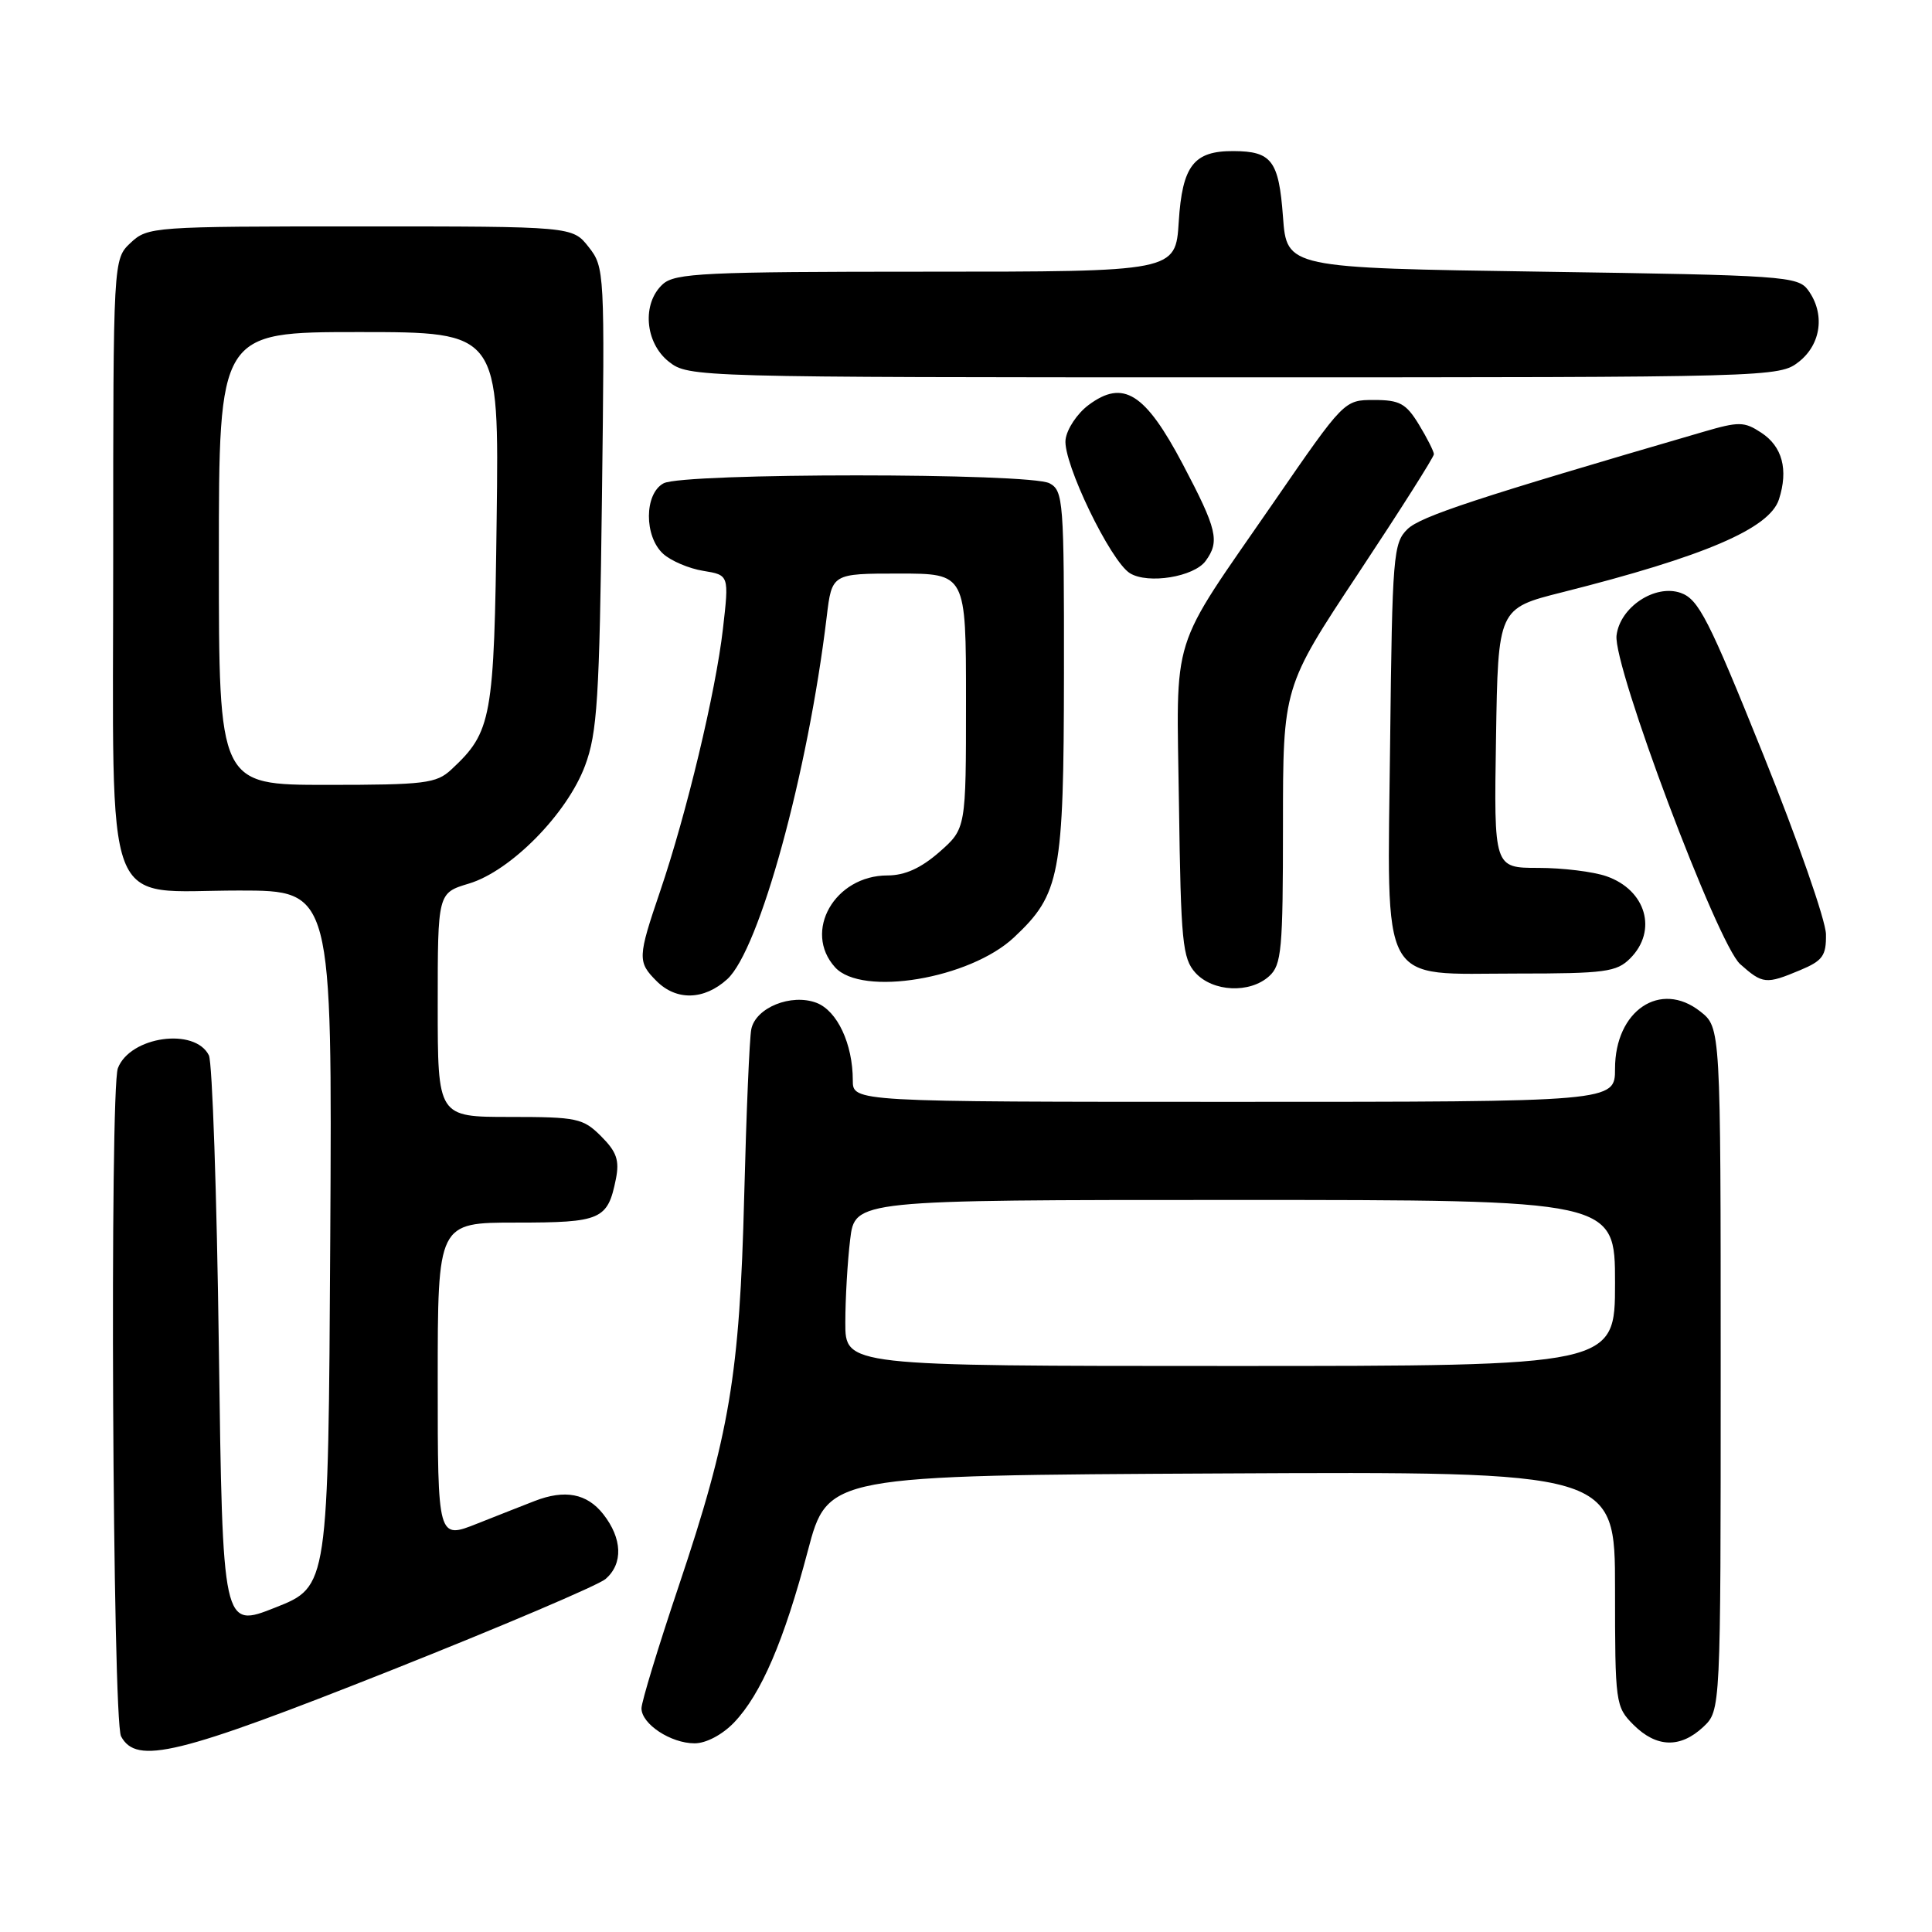 <?xml version="1.0" encoding="UTF-8" standalone="no"?>
<!DOCTYPE svg PUBLIC "-//W3C//DTD SVG 1.1//EN" "http://www.w3.org/Graphics/SVG/1.1/DTD/svg11.dtd" >
<svg xmlns="http://www.w3.org/2000/svg" xmlns:xlink="http://www.w3.org/1999/xlink" version="1.1" viewBox="0 0 256 256">
 <g >
 <path fill="currentColor"
d=" M 51.71 221.37 C 66.44 215.52 79.29 210.05 80.25 209.22 C 82.59 207.18 82.46 203.85 79.93 200.63 C 77.77 197.89 74.85 197.33 70.82 198.90 C 69.54 199.39 66.14 200.74 63.25 201.88 C 58.00 203.97 58.00 203.97 58.00 182.99 C 58.00 162.00 58.00 162.00 68.38 162.00 C 79.67 162.00 80.52 161.63 81.61 156.22 C 82.10 153.75 81.71 152.62 79.66 150.57 C 77.26 148.17 76.46 148.00 67.55 148.00 C 58.00 148.00 58.00 148.00 58.00 133.16 C 58.00 118.32 58.00 118.32 62.13 117.08 C 67.67 115.42 75.14 107.84 77.52 101.46 C 79.14 97.13 79.43 92.64 79.76 65.98 C 80.14 35.98 80.11 35.41 78.00 32.73 C 75.85 30.00 75.85 30.00 47.74 30.00 C 20.25 30.00 19.58 30.05 17.31 32.17 C 15.00 34.35 15.00 34.35 15.00 73.86 C 15.00 122.26 13.39 118.00 31.68 118.00 C 44.02 118.00 44.02 118.00 43.76 164.11 C 43.50 210.23 43.50 210.23 36.50 213.00 C 29.50 215.78 29.50 215.78 29.00 178.64 C 28.73 158.21 28.13 140.75 27.68 139.84 C 25.83 136.11 17.24 137.32 15.62 141.54 C 14.52 144.42 14.91 227.96 16.04 230.07 C 18.08 233.88 23.51 232.56 51.71 221.37 Z  M 97.26 228.25 C 100.85 224.50 103.90 217.40 107.04 205.50 C 109.68 195.50 109.68 195.50 161.84 195.24 C 214.00 194.98 214.00 194.98 214.00 210.54 C 214.00 225.72 214.06 226.15 216.45 228.55 C 219.49 231.58 222.65 231.67 225.69 228.83 C 228.00 226.65 228.00 226.65 228.00 181.40 C 228.00 136.15 228.00 136.15 225.29 134.02 C 220.01 129.86 214.00 133.90 214.00 141.61 C 214.00 146.00 214.00 146.00 163.50 146.00 C 113.00 146.00 113.00 146.00 113.00 143.15 C 113.00 138.32 110.94 133.93 108.19 132.88 C 104.84 131.61 100.12 133.52 99.55 136.38 C 99.31 137.54 98.89 147.50 98.61 158.50 C 98.01 182.18 96.68 190.08 89.93 210.17 C 87.22 218.23 85.00 225.52 85.00 226.36 C 85.00 228.44 88.88 231.00 92.04 231.00 C 93.56 231.00 95.71 229.86 97.26 228.25 Z  M 96.36 129.75 C 100.62 125.88 107.05 102.46 109.54 81.75 C 110.23 76.00 110.23 76.00 119.12 76.00 C 128.00 76.00 128.00 76.00 128.00 92.90 C 128.00 109.79 128.00 109.79 124.47 112.90 C 122.02 115.04 119.90 116.00 117.60 116.00 C 110.60 116.00 106.36 123.43 110.65 128.17 C 114.20 132.09 128.51 129.70 134.36 124.21 C 140.48 118.47 140.95 115.98 140.98 89.29 C 141.00 66.36 140.90 65.02 139.07 64.04 C 136.47 62.64 90.53 62.64 87.93 64.04 C 85.36 65.41 85.33 71.08 87.88 73.39 C 88.91 74.32 91.30 75.34 93.18 75.64 C 96.61 76.20 96.61 76.20 95.79 83.35 C 94.83 91.70 90.98 107.78 87.47 118.10 C 84.49 126.86 84.46 127.46 87.00 130.00 C 89.63 132.63 93.30 132.53 96.36 129.75 Z  M 168.17 129.35 C 169.82 127.86 170.00 125.85 170.00 109.36 C 170.00 91.04 170.00 91.04 180.00 75.95 C 185.50 67.65 190.00 60.56 190.00 60.18 C 189.99 59.81 189.10 58.04 188.01 56.25 C 186.31 53.46 185.46 53.00 182.07 53.00 C 178.11 53.00 178.11 53.01 168.81 66.50 C 154.79 86.82 155.90 83.29 156.22 106.65 C 156.47 124.83 156.69 127.00 158.40 128.90 C 160.71 131.44 165.61 131.67 168.17 129.35 Z  M 238.53 128.55 C 241.52 127.30 241.99 126.64 241.95 123.80 C 241.93 121.99 238.19 111.28 233.65 100.01 C 226.40 82.00 225.07 79.40 222.70 78.56 C 219.30 77.37 214.65 80.45 214.20 84.20 C 213.71 88.22 227.58 125.09 230.58 127.75 C 233.56 130.40 234.00 130.45 238.53 128.55 Z  M 216.00 127.00 C 219.67 123.33 218.12 117.94 212.87 116.11 C 211.13 115.50 207.06 115.00 203.83 115.00 C 197.95 115.00 197.95 115.00 198.23 97.81 C 198.50 80.62 198.50 80.62 207.00 78.48 C 225.85 73.73 234.47 70.04 235.72 66.17 C 236.99 62.23 236.17 59.16 233.37 57.33 C 231.12 55.85 230.42 55.84 225.70 57.22 C 195.70 65.96 188.24 68.42 186.50 70.11 C 184.62 71.94 184.48 73.58 184.20 98.29 C 183.83 131.34 182.55 129.00 201.04 129.00 C 212.67 129.00 214.21 128.79 216.00 127.00 Z  M 159.75 74.33 C 161.65 71.73 161.29 70.17 156.72 61.50 C 151.74 52.07 148.84 50.24 144.25 53.66 C 142.74 54.78 141.36 56.85 141.19 58.26 C 140.83 61.28 147.15 74.38 149.73 75.96 C 152.13 77.43 158.21 76.44 159.75 74.33 Z  M 238.37 47.93 C 241.33 45.59 241.85 41.55 239.58 38.44 C 238.24 36.60 236.35 36.47 204.33 36.00 C 170.50 35.50 170.50 35.50 170.00 28.71 C 169.45 21.29 168.51 20.04 163.44 20.02 C 158.18 19.99 156.66 21.95 156.19 29.38 C 155.77 36.00 155.77 36.00 122.71 36.00 C 93.36 36.00 89.45 36.19 87.83 37.65 C 85.03 40.19 85.44 45.41 88.63 47.93 C 91.25 49.98 91.94 50.00 163.50 50.00 C 235.06 50.00 235.75 49.98 238.37 47.93 Z  M 29.00 74.00 C 29.00 44.00 29.00 44.00 47.56 44.00 C 66.13 44.00 66.13 44.00 65.81 68.75 C 65.48 95.29 65.17 96.97 59.80 101.97 C 57.82 103.81 56.31 104.00 43.31 104.00 C 29.00 104.00 29.00 104.00 29.00 74.00 Z  M 112.01 175.25 C 112.01 172.09 112.30 167.14 112.65 164.25 C 113.28 159.00 113.28 159.00 163.64 159.00 C 214.00 159.00 214.00 159.00 214.00 170.00 C 214.00 181.00 214.00 181.00 163.00 181.00 C 112.00 181.00 112.00 181.00 112.01 175.25 Z "/>
</g>
</svg>